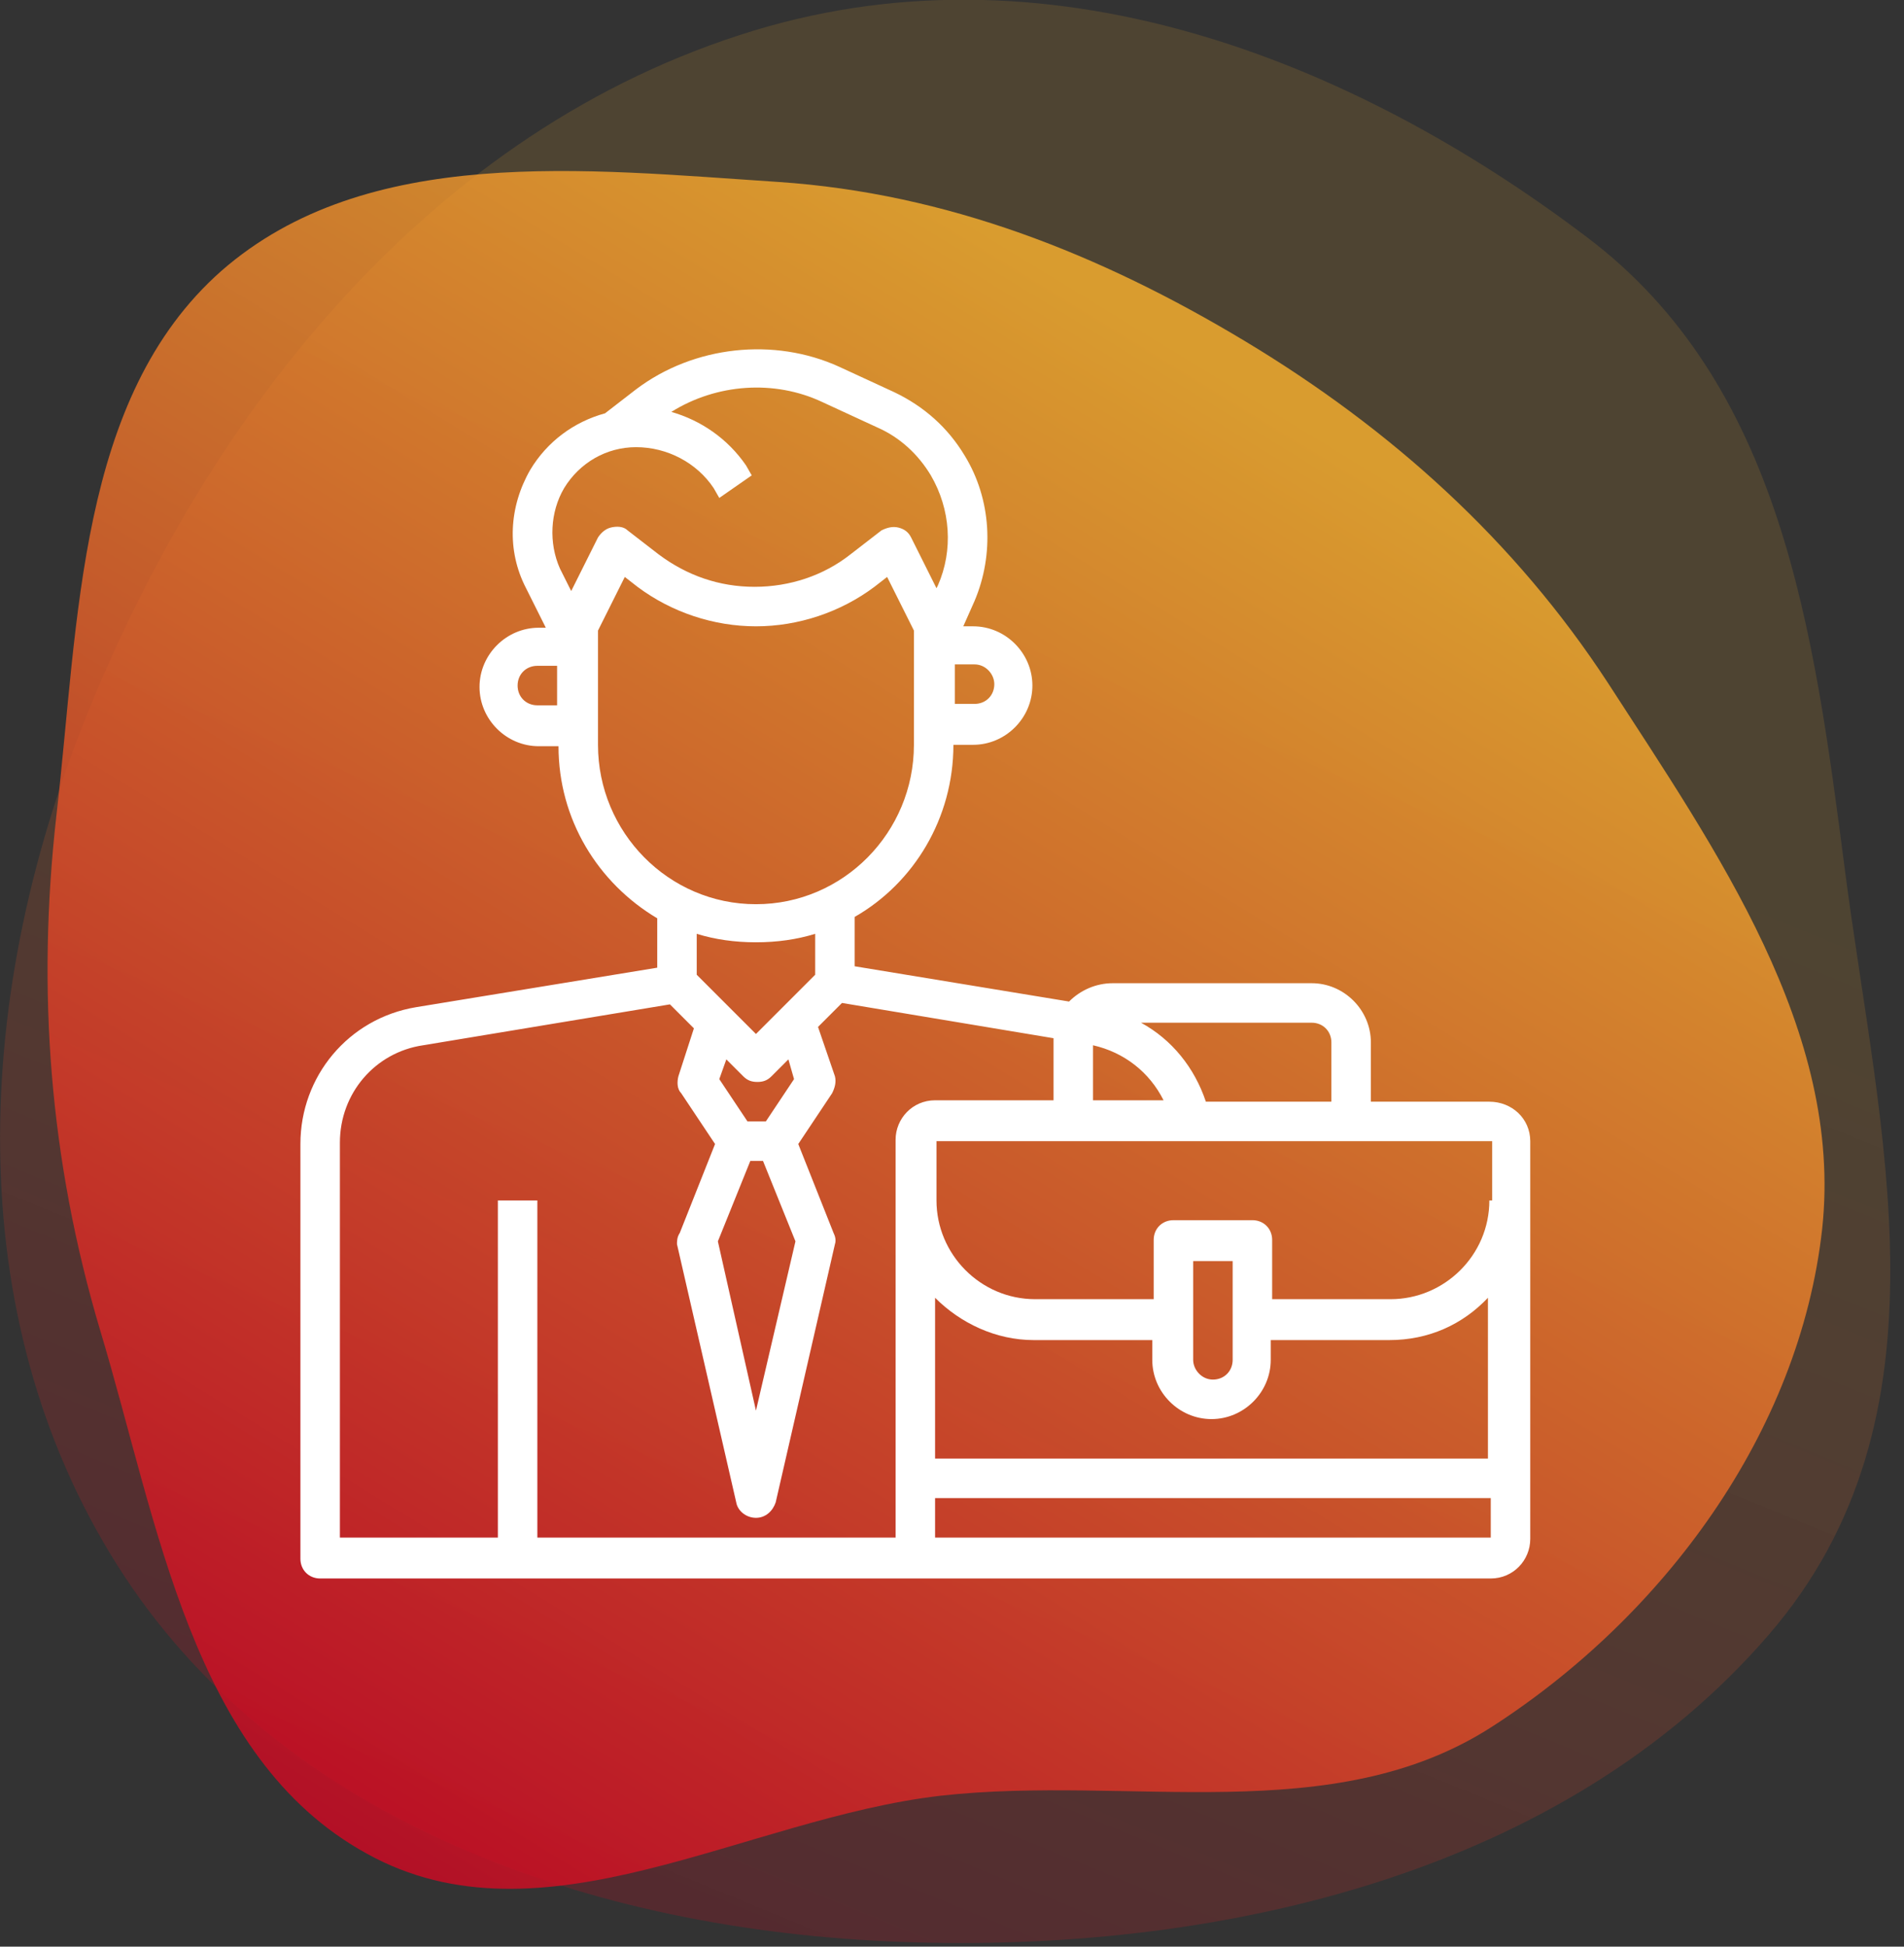 <svg width="135" height="138" viewBox="0 0 135 138" fill="none" xmlns="http://www.w3.org/2000/svg">
<rect x="0" y="0" width="135" height="138" fill="#333333" stroke="none"/>
<g clip-path="url(#clip0)">
<path fill-rule="evenodd" clip-rule="evenodd" d="M9.4 112.6C-2.5 95.3 -2.4 72.5 5.8 51.6C14.1 30.4 29.6 9.9 52.4 2.5C74.1 -4.6 96 4.3 112.5 16.8C126.3 27.2 128.6 44.6 130.8 61.6C133.2 80.2 138.8 100.4 125.4 115.9C110.9 132.7 86.9 138.3 65 137.7C42.7 137.1 21.1 129.5 9.4 112.6Z" fill="url(#paint0_linear)" fill-opacity="0.8"/>
<path fill-rule="evenodd" clip-rule="evenodd" d="M114 48.4C121.7 60.3 130.7 73.1 129.2 87.1C127.6 101.6 117.9 114.6 105.8 122.4C94.5 129.7 80.1 125.8 66.7 127.3C52.8 128.9 38.4 138.3 26 131.4C13.6 124.6 11.2 107.9 7.1 94.3C3.5 82.2 2.6 70.2 4 57.8C5.6 44 5.5 28.2 15.7 19.2C26 10.2 41.5 12 55.2 12.9C67.1 13.7 78 18 88.3 24.2C98.6 30.4 107.4 38.3 114 48.4Z" fill="url(#paint1_linear)" fill-opacity="0.8"/>
<path d="M105.6 78.1H97.2V73.9C97.2 71.6 95.3 69.7 93 69.7H78.9C77.7 69.7 76.6 70.2 75.8 71L60.6 68.5V65C64.8 62.6 67.6 58 67.6 52.8H69C71.3 52.8 73.2 50.9 73.2 48.6C73.2 46.3 71.3 44.4 69 44.4H68.3L69.1 42.6C70.5 39.3 70.3 35.4 68.4 32.3C67.2 30.3 65.5 28.8 63.4 27.8L59.5 26C54.9 23.9 49.2 24.5 45.1 27.6L42.9 29.3C40.7 29.9 38.8 31.3 37.6 33.3C36.1 35.9 35.9 39 37.3 41.7L38.7 44.5H38.2C35.9 44.5 34 46.4 34 48.7C34 51 35.9 52.9 38.2 52.9H39.6C39.6 58.1 42.4 62.6 46.6 65.1V68.6L29.5 71.4C24.7 72.2 21.3 76.3 21.3 81.1V110.5C21.3 111.3 21.9 111.9 22.7 111.9H66.3H67.7H105.7C107.3 111.9 108.5 110.6 108.5 109.1V80.9C108.5 79.3 107.2 78.1 105.6 78.1ZM94.4 73.9V78.1H85.5C84.7 75.7 83.1 73.7 80.9 72.5H93C93.8 72.5 94.4 73.1 94.4 73.9ZM77.5 74.1C79.7 74.6 81.5 76 82.5 78H77.5V74.1ZM70.5 48.5C70.5 49.3 69.9 49.9 69.1 49.9H67.7V47.1H69.1C69.9 47.1 70.5 47.8 70.5 48.5ZM40 34.6C41.1 32.8 43 31.7 45.1 31.7C47.3 31.7 49.4 32.8 50.6 34.6L51 35.3L53.3 33.7L52.9 33C51.6 31.1 49.7 29.8 47.6 29.2C50.8 27.2 54.9 26.9 58.3 28.5L62.2 30.3C63.8 31 65.1 32.2 66 33.7C67.4 36.1 67.6 39 66.5 41.5L66.4 41.7L64.6 38.1C64.4 37.7 64.1 37.5 63.7 37.4C63.3 37.3 62.9 37.4 62.5 37.6L60.3 39.3C58.4 40.8 56 41.6 53.5 41.6C51 41.6 48.7 40.8 46.7 39.3L44.5 37.6C44.2 37.3 43.7 37.3 43.3 37.4C42.9 37.5 42.6 37.8 42.4 38.1L40.5 41.9L39.7 40.3C38.9 38.5 39 36.3 40 34.6ZM38.1 50C37.3 50 36.7 49.4 36.7 48.6C36.7 47.8 37.3 47.2 38.1 47.2H39.5V50H38.1ZM42.4 52.8V44.7L44.3 40.9L45.2 41.6C47.6 43.4 50.6 44.4 53.6 44.4C56.6 44.4 59.6 43.4 62 41.6L62.9 40.9L64.8 44.7V52.8C64.8 59 59.8 64.1 53.6 64.1C47.4 64.1 42.4 59 42.4 52.8ZM53.6 66.8C55.1 66.8 56.5 66.6 57.8 66.2V69.1L53.6 73.3L49.4 69.1V66.2C50.7 66.6 52.1 66.8 53.6 66.8ZM53.2 82.3H54.1L56.4 88L53.6 100L50.9 88L53.2 82.3ZM56.3 76.5L54.3 79.5H53L51 76.5L51.5 75.1L52.7 76.3C53 76.6 53.3 76.7 53.7 76.7C54.1 76.7 54.4 76.6 54.7 76.3L55.9 75.1L56.3 76.5ZM38.1 109V85.1H35.3V109H24.1V81C24.1 77.5 26.6 74.6 30 74.1L47.5 71.2L49.2 72.9L48.1 76.3C48 76.7 48 77.2 48.3 77.5L50.7 81.1L48.2 87.4C48 87.7 48 88 48 88.2L52.2 106.5C52.3 107.1 52.9 107.6 53.6 107.6C54.3 107.6 54.8 107.1 55 106.5L59.2 88.2C59.3 87.9 59.2 87.6 59.1 87.4L56.6 81.1L59 77.5C59.2 77.1 59.3 76.7 59.2 76.3L58 72.8L59.7 71.1L74.7 73.6C74.7 73.7 74.7 73.7 74.7 73.8V78H66.3C64.7 78 63.5 79.3 63.5 80.8V109H38.1ZM67.7 109H66.3V106.2H105.7V109H67.7ZM105.6 103.4H66.3V92C68.1 93.8 70.6 95 73.3 95H81.7V96.4C81.7 98.7 83.6 100.6 85.9 100.6C88.2 100.6 90.1 98.7 90.1 96.4V95H98.5C101.3 95 103.7 93.9 105.5 92V103.4H105.6ZM84.6 96.4V89.4H87.4V96.4C87.4 97.2 86.8 97.8 86 97.8C85.2 97.8 84.6 97.1 84.6 96.4ZM105.6 85.1C105.6 89 102.4 92.1 98.6 92.1H90.2V87.9C90.2 87.1 89.6 86.5 88.8 86.5H83.2C82.4 86.5 81.8 87.1 81.8 87.9V92.1H73.4C69.5 92.1 66.4 88.9 66.4 85.1V80.9H105.8V85.1H105.6Z" fill="white"/>
</g>
<defs>
<linearGradient id="paint0_linear" x1="82.699" y1="44.423" x2="45.612" y2="134.971" gradientUnits="userSpaceOnUse">
<stop stop-color="#FBB12E" stop-opacity="0.17"/>
<stop offset="1" stop-color="#D30823" stop-opacity="0.26"/>
</linearGradient>
<linearGradient id="paint1_linear" x1="89.235" y1="28.488" x2="26.441" y2="131.129" gradientUnits="userSpaceOnUse">
<stop stop-color="#FBB12E"/>
<stop offset="1" stop-color="#D30823"/>
</linearGradient>
<clipPath id="clip0">
<rect width="134.1" height="137.8" fill="white"/>
</clipPath>
</defs>
</svg>
